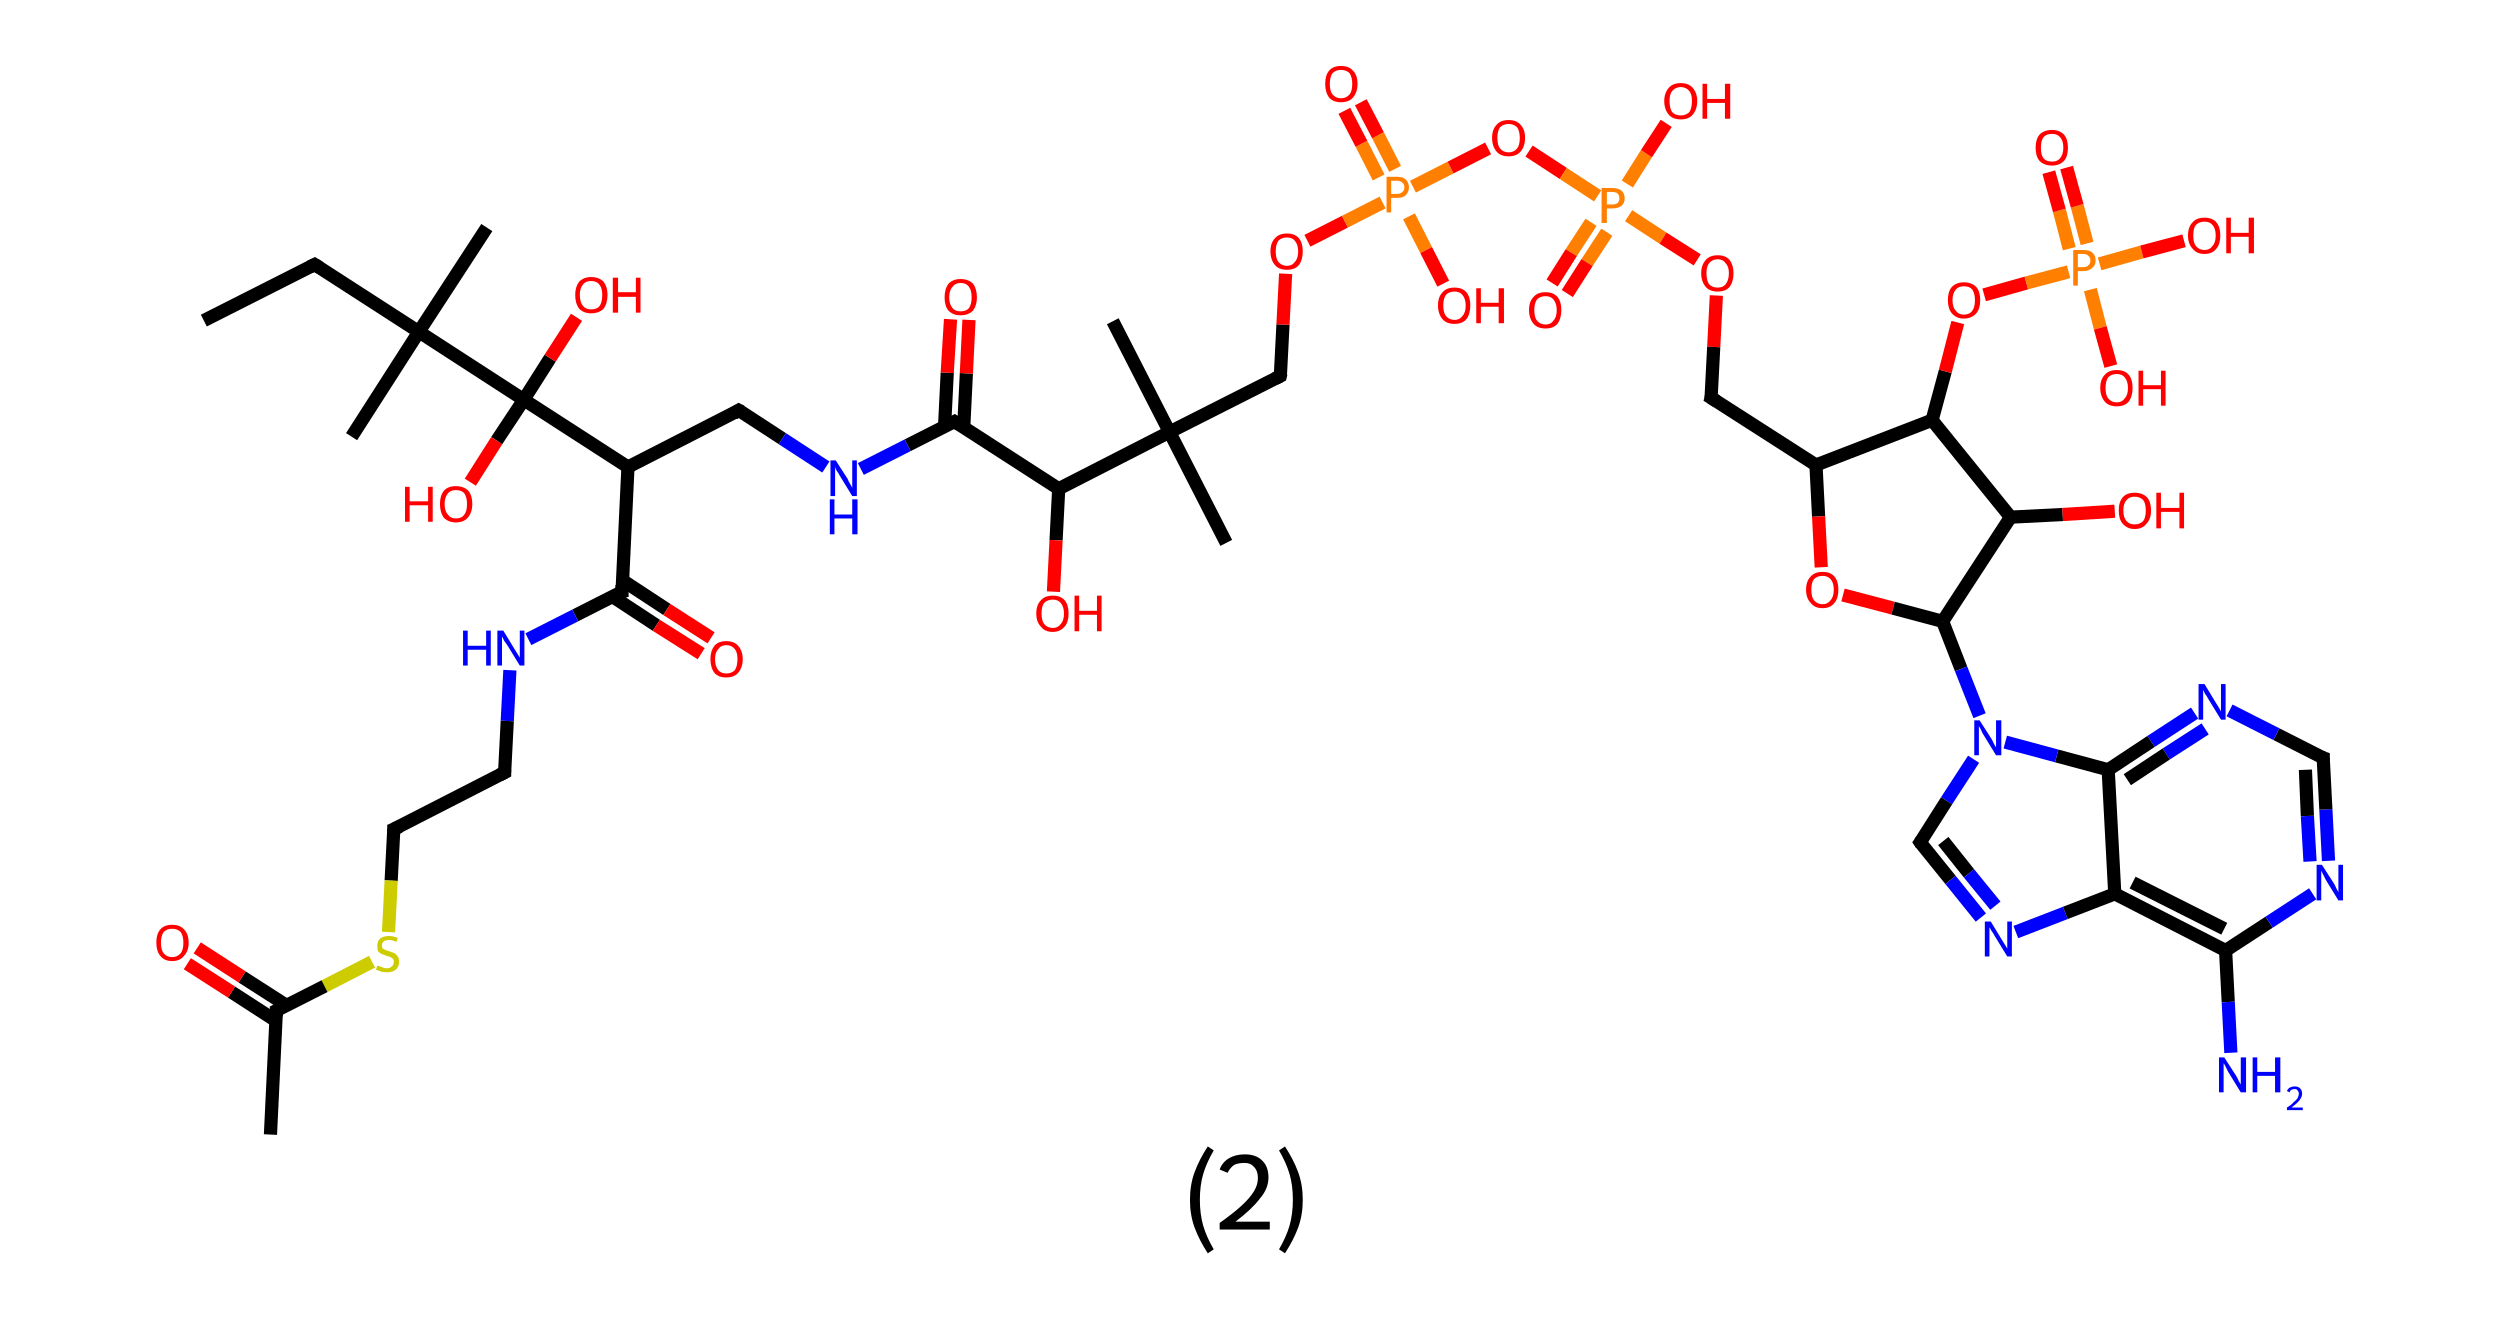 <?xml version='1.0' encoding='ASCII' standalone='yes'?>
<svg xmlns="http://www.w3.org/2000/svg" xmlns:rdkit="http://www.rdkit.org/xml" xmlns:xlink="http://www.w3.org/1999/xlink" version="1.1" baseProfile="full" xml:space="preserve" width="379px" height="200px" viewBox="0 0 379 200">
<!-- END OF HEADER -->
<rect style="opacity:1.0;fill:#FFFFFF;stroke:none" width="379.0" height="200.0" x="0.0" y="0.0"> </rect>
<path class="bond-0 atom-0 atom-1" d="M 30.9,48.6 L 47.7,40.1" style="fill:none;fill-rule:evenodd;stroke:#000000;stroke-width:2.0px;stroke-linecap:butt;stroke-linejoin:miter;stroke-opacity:1"/>
<path class="bond-1 atom-1 atom-2" d="M 47.7,40.1 L 63.5,50.3" style="fill:none;fill-rule:evenodd;stroke:#000000;stroke-width:2.0px;stroke-linecap:butt;stroke-linejoin:miter;stroke-opacity:1"/>
<path class="bond-2 atom-2 atom-3" d="M 63.5,50.3 L 73.8,34.5" style="fill:none;fill-rule:evenodd;stroke:#000000;stroke-width:2.0px;stroke-linecap:butt;stroke-linejoin:miter;stroke-opacity:1"/>
<path class="bond-3 atom-2 atom-4" d="M 63.5,50.3 L 53.3,66.2" style="fill:none;fill-rule:evenodd;stroke:#000000;stroke-width:2.0px;stroke-linecap:butt;stroke-linejoin:miter;stroke-opacity:1"/>
<path class="bond-4 atom-2 atom-5" d="M 63.5,50.3 L 79.4,60.6" style="fill:none;fill-rule:evenodd;stroke:#000000;stroke-width:2.0px;stroke-linecap:butt;stroke-linejoin:miter;stroke-opacity:1"/>
<path class="bond-5 atom-5 atom-6" d="M 79.4,60.6 L 75.3,66.8" style="fill:none;fill-rule:evenodd;stroke:#000000;stroke-width:2.0px;stroke-linecap:butt;stroke-linejoin:miter;stroke-opacity:1"/>
<path class="bond-5 atom-5 atom-6" d="M 75.3,66.8 L 71.3,73.1" style="fill:none;fill-rule:evenodd;stroke:#FF0000;stroke-width:2.0px;stroke-linecap:butt;stroke-linejoin:miter;stroke-opacity:1"/>
<path class="bond-6 atom-5 atom-7" d="M 79.4,60.6 L 83.4,54.3" style="fill:none;fill-rule:evenodd;stroke:#000000;stroke-width:2.0px;stroke-linecap:butt;stroke-linejoin:miter;stroke-opacity:1"/>
<path class="bond-6 atom-5 atom-7" d="M 83.4,54.3 L 87.4,48.1" style="fill:none;fill-rule:evenodd;stroke:#FF0000;stroke-width:2.0px;stroke-linecap:butt;stroke-linejoin:miter;stroke-opacity:1"/>
<path class="bond-7 atom-5 atom-8" d="M 79.4,60.6 L 95.2,70.8" style="fill:none;fill-rule:evenodd;stroke:#000000;stroke-width:2.0px;stroke-linecap:butt;stroke-linejoin:miter;stroke-opacity:1"/>
<path class="bond-8 atom-8 atom-9" d="M 95.2,70.8 L 112.0,62.2" style="fill:none;fill-rule:evenodd;stroke:#000000;stroke-width:2.0px;stroke-linecap:butt;stroke-linejoin:miter;stroke-opacity:1"/>
<path class="bond-9 atom-9 atom-10" d="M 112.0,62.2 L 118.6,66.5" style="fill:none;fill-rule:evenodd;stroke:#000000;stroke-width:2.0px;stroke-linecap:butt;stroke-linejoin:miter;stroke-opacity:1"/>
<path class="bond-9 atom-9 atom-10" d="M 118.6,66.5 L 125.2,70.8" style="fill:none;fill-rule:evenodd;stroke:#0000FF;stroke-width:2.0px;stroke-linecap:butt;stroke-linejoin:miter;stroke-opacity:1"/>
<path class="bond-10 atom-10 atom-11" d="M 130.5,71.1 L 137.6,67.5" style="fill:none;fill-rule:evenodd;stroke:#0000FF;stroke-width:2.0px;stroke-linecap:butt;stroke-linejoin:miter;stroke-opacity:1"/>
<path class="bond-10 atom-10 atom-11" d="M 137.6,67.5 L 144.7,63.9" style="fill:none;fill-rule:evenodd;stroke:#000000;stroke-width:2.0px;stroke-linecap:butt;stroke-linejoin:miter;stroke-opacity:1"/>
<path class="bond-11 atom-11 atom-12" d="M 146.1,64.8 L 146.5,56.6" style="fill:none;fill-rule:evenodd;stroke:#000000;stroke-width:2.0px;stroke-linecap:butt;stroke-linejoin:miter;stroke-opacity:1"/>
<path class="bond-11 atom-11 atom-12" d="M 146.5,56.6 L 146.9,48.5" style="fill:none;fill-rule:evenodd;stroke:#FF0000;stroke-width:2.0px;stroke-linecap:butt;stroke-linejoin:miter;stroke-opacity:1"/>
<path class="bond-11 atom-11 atom-12" d="M 143.2,64.6 L 143.6,56.5" style="fill:none;fill-rule:evenodd;stroke:#000000;stroke-width:2.0px;stroke-linecap:butt;stroke-linejoin:miter;stroke-opacity:1"/>
<path class="bond-11 atom-11 atom-12" d="M 143.6,56.5 L 144.1,48.4" style="fill:none;fill-rule:evenodd;stroke:#FF0000;stroke-width:2.0px;stroke-linecap:butt;stroke-linejoin:miter;stroke-opacity:1"/>
<path class="bond-12 atom-11 atom-13" d="M 144.7,63.9 L 160.5,74.1" style="fill:none;fill-rule:evenodd;stroke:#000000;stroke-width:2.0px;stroke-linecap:butt;stroke-linejoin:miter;stroke-opacity:1"/>
<path class="bond-13 atom-13 atom-14" d="M 160.5,74.1 L 160.1,81.9" style="fill:none;fill-rule:evenodd;stroke:#000000;stroke-width:2.0px;stroke-linecap:butt;stroke-linejoin:miter;stroke-opacity:1"/>
<path class="bond-13 atom-13 atom-14" d="M 160.1,81.9 L 159.7,89.7" style="fill:none;fill-rule:evenodd;stroke:#FF0000;stroke-width:2.0px;stroke-linecap:butt;stroke-linejoin:miter;stroke-opacity:1"/>
<path class="bond-14 atom-13 atom-15" d="M 160.5,74.1 L 177.3,65.5" style="fill:none;fill-rule:evenodd;stroke:#000000;stroke-width:2.0px;stroke-linecap:butt;stroke-linejoin:miter;stroke-opacity:1"/>
<path class="bond-15 atom-15 atom-16" d="M 177.3,65.5 L 168.7,48.7" style="fill:none;fill-rule:evenodd;stroke:#000000;stroke-width:2.0px;stroke-linecap:butt;stroke-linejoin:miter;stroke-opacity:1"/>
<path class="bond-16 atom-15 atom-17" d="M 177.3,65.5 L 185.9,82.3" style="fill:none;fill-rule:evenodd;stroke:#000000;stroke-width:2.0px;stroke-linecap:butt;stroke-linejoin:miter;stroke-opacity:1"/>
<path class="bond-17 atom-15 atom-18" d="M 177.3,65.5 L 194.1,57.0" style="fill:none;fill-rule:evenodd;stroke:#000000;stroke-width:2.0px;stroke-linecap:butt;stroke-linejoin:miter;stroke-opacity:1"/>
<path class="bond-18 atom-18 atom-19" d="M 194.1,57.0 L 194.5,49.2" style="fill:none;fill-rule:evenodd;stroke:#000000;stroke-width:2.0px;stroke-linecap:butt;stroke-linejoin:miter;stroke-opacity:1"/>
<path class="bond-18 atom-18 atom-19" d="M 194.5,49.2 L 194.9,41.5" style="fill:none;fill-rule:evenodd;stroke:#FF0000;stroke-width:2.0px;stroke-linecap:butt;stroke-linejoin:miter;stroke-opacity:1"/>
<path class="bond-19 atom-19 atom-20" d="M 198.2,36.5 L 203.9,33.6" style="fill:none;fill-rule:evenodd;stroke:#FF0000;stroke-width:2.0px;stroke-linecap:butt;stroke-linejoin:miter;stroke-opacity:1"/>
<path class="bond-19 atom-19 atom-20" d="M 203.9,33.6 L 209.6,30.7" style="fill:none;fill-rule:evenodd;stroke:#FF7F00;stroke-width:2.0px;stroke-linecap:butt;stroke-linejoin:miter;stroke-opacity:1"/>
<path class="bond-20 atom-20 atom-21" d="M 211.5,25.6 L 208.9,20.5" style="fill:none;fill-rule:evenodd;stroke:#FF7F00;stroke-width:2.0px;stroke-linecap:butt;stroke-linejoin:miter;stroke-opacity:1"/>
<path class="bond-20 atom-20 atom-21" d="M 208.9,20.5 L 206.3,15.5" style="fill:none;fill-rule:evenodd;stroke:#FF0000;stroke-width:2.0px;stroke-linecap:butt;stroke-linejoin:miter;stroke-opacity:1"/>
<path class="bond-20 atom-20 atom-21" d="M 209.0,26.9 L 206.4,21.8" style="fill:none;fill-rule:evenodd;stroke:#FF7F00;stroke-width:2.0px;stroke-linecap:butt;stroke-linejoin:miter;stroke-opacity:1"/>
<path class="bond-20 atom-20 atom-21" d="M 206.4,21.8 L 203.8,16.8" style="fill:none;fill-rule:evenodd;stroke:#FF0000;stroke-width:2.0px;stroke-linecap:butt;stroke-linejoin:miter;stroke-opacity:1"/>
<path class="bond-21 atom-20 atom-22" d="M 213.6,32.8 L 216.2,37.9" style="fill:none;fill-rule:evenodd;stroke:#FF7F00;stroke-width:2.0px;stroke-linecap:butt;stroke-linejoin:miter;stroke-opacity:1"/>
<path class="bond-21 atom-20 atom-22" d="M 216.2,37.9 L 218.8,43.0" style="fill:none;fill-rule:evenodd;stroke:#FF0000;stroke-width:2.0px;stroke-linecap:butt;stroke-linejoin:miter;stroke-opacity:1"/>
<path class="bond-22 atom-20 atom-23" d="M 214.2,28.3 L 219.9,25.4" style="fill:none;fill-rule:evenodd;stroke:#FF7F00;stroke-width:2.0px;stroke-linecap:butt;stroke-linejoin:miter;stroke-opacity:1"/>
<path class="bond-22 atom-20 atom-23" d="M 219.9,25.4 L 225.6,22.5" style="fill:none;fill-rule:evenodd;stroke:#FF0000;stroke-width:2.0px;stroke-linecap:butt;stroke-linejoin:miter;stroke-opacity:1"/>
<path class="bond-23 atom-23 atom-24" d="M 231.8,22.9 L 237.0,26.3" style="fill:none;fill-rule:evenodd;stroke:#FF0000;stroke-width:2.0px;stroke-linecap:butt;stroke-linejoin:miter;stroke-opacity:1"/>
<path class="bond-23 atom-23 atom-24" d="M 237.0,26.3 L 242.2,29.7" style="fill:none;fill-rule:evenodd;stroke:#FF7F00;stroke-width:2.0px;stroke-linecap:butt;stroke-linejoin:miter;stroke-opacity:1"/>
<path class="bond-24 atom-24 atom-25" d="M 241.2,33.7 L 238.2,38.3" style="fill:none;fill-rule:evenodd;stroke:#FF7F00;stroke-width:2.0px;stroke-linecap:butt;stroke-linejoin:miter;stroke-opacity:1"/>
<path class="bond-24 atom-24 atom-25" d="M 238.2,38.3 L 235.3,42.9" style="fill:none;fill-rule:evenodd;stroke:#FF0000;stroke-width:2.0px;stroke-linecap:butt;stroke-linejoin:miter;stroke-opacity:1"/>
<path class="bond-24 atom-24 atom-25" d="M 243.6,35.2 L 240.6,39.8" style="fill:none;fill-rule:evenodd;stroke:#FF7F00;stroke-width:2.0px;stroke-linecap:butt;stroke-linejoin:miter;stroke-opacity:1"/>
<path class="bond-24 atom-24 atom-25" d="M 240.6,39.8 L 237.6,44.5" style="fill:none;fill-rule:evenodd;stroke:#FF0000;stroke-width:2.0px;stroke-linecap:butt;stroke-linejoin:miter;stroke-opacity:1"/>
<path class="bond-25 atom-24 atom-26" d="M 246.7,27.9 L 249.6,23.3" style="fill:none;fill-rule:evenodd;stroke:#FF7F00;stroke-width:2.0px;stroke-linecap:butt;stroke-linejoin:miter;stroke-opacity:1"/>
<path class="bond-25 atom-24 atom-26" d="M 249.6,23.3 L 252.6,18.7" style="fill:none;fill-rule:evenodd;stroke:#FF0000;stroke-width:2.0px;stroke-linecap:butt;stroke-linejoin:miter;stroke-opacity:1"/>
<path class="bond-26 atom-24 atom-27" d="M 246.9,32.7 L 252.1,36.1" style="fill:none;fill-rule:evenodd;stroke:#FF7F00;stroke-width:2.0px;stroke-linecap:butt;stroke-linejoin:miter;stroke-opacity:1"/>
<path class="bond-26 atom-24 atom-27" d="M 252.1,36.1 L 257.3,39.4" style="fill:none;fill-rule:evenodd;stroke:#FF0000;stroke-width:2.0px;stroke-linecap:butt;stroke-linejoin:miter;stroke-opacity:1"/>
<path class="bond-27 atom-27 atom-28" d="M 260.2,44.8 L 259.8,52.6" style="fill:none;fill-rule:evenodd;stroke:#FF0000;stroke-width:2.0px;stroke-linecap:butt;stroke-linejoin:miter;stroke-opacity:1"/>
<path class="bond-27 atom-27 atom-28" d="M 259.8,52.6 L 259.4,60.3" style="fill:none;fill-rule:evenodd;stroke:#000000;stroke-width:2.0px;stroke-linecap:butt;stroke-linejoin:miter;stroke-opacity:1"/>
<path class="bond-28 atom-28 atom-29" d="M 259.4,60.3 L 275.3,70.5" style="fill:none;fill-rule:evenodd;stroke:#000000;stroke-width:2.0px;stroke-linecap:butt;stroke-linejoin:miter;stroke-opacity:1"/>
<path class="bond-29 atom-29 atom-30" d="M 275.3,70.5 L 275.7,78.3" style="fill:none;fill-rule:evenodd;stroke:#000000;stroke-width:2.0px;stroke-linecap:butt;stroke-linejoin:miter;stroke-opacity:1"/>
<path class="bond-29 atom-29 atom-30" d="M 275.7,78.3 L 276.1,86.0" style="fill:none;fill-rule:evenodd;stroke:#FF0000;stroke-width:2.0px;stroke-linecap:butt;stroke-linejoin:miter;stroke-opacity:1"/>
<path class="bond-30 atom-30 atom-31" d="M 279.4,90.2 L 287.0,92.2" style="fill:none;fill-rule:evenodd;stroke:#FF0000;stroke-width:2.0px;stroke-linecap:butt;stroke-linejoin:miter;stroke-opacity:1"/>
<path class="bond-30 atom-30 atom-31" d="M 287.0,92.2 L 294.5,94.2" style="fill:none;fill-rule:evenodd;stroke:#000000;stroke-width:2.0px;stroke-linecap:butt;stroke-linejoin:miter;stroke-opacity:1"/>
<path class="bond-31 atom-31 atom-32" d="M 294.5,94.2 L 297.3,101.4" style="fill:none;fill-rule:evenodd;stroke:#000000;stroke-width:2.0px;stroke-linecap:butt;stroke-linejoin:miter;stroke-opacity:1"/>
<path class="bond-31 atom-31 atom-32" d="M 297.3,101.4 L 300.1,108.5" style="fill:none;fill-rule:evenodd;stroke:#0000FF;stroke-width:2.0px;stroke-linecap:butt;stroke-linejoin:miter;stroke-opacity:1"/>
<path class="bond-32 atom-32 atom-33" d="M 299.2,115.1 L 295.1,121.4" style="fill:none;fill-rule:evenodd;stroke:#0000FF;stroke-width:2.0px;stroke-linecap:butt;stroke-linejoin:miter;stroke-opacity:1"/>
<path class="bond-32 atom-32 atom-33" d="M 295.1,121.4 L 291.1,127.7" style="fill:none;fill-rule:evenodd;stroke:#000000;stroke-width:2.0px;stroke-linecap:butt;stroke-linejoin:miter;stroke-opacity:1"/>
<path class="bond-33 atom-33 atom-34" d="M 291.1,127.7 L 295.7,133.4" style="fill:none;fill-rule:evenodd;stroke:#000000;stroke-width:2.0px;stroke-linecap:butt;stroke-linejoin:miter;stroke-opacity:1"/>
<path class="bond-33 atom-33 atom-34" d="M 295.7,133.4 L 300.3,139.1" style="fill:none;fill-rule:evenodd;stroke:#0000FF;stroke-width:2.0px;stroke-linecap:butt;stroke-linejoin:miter;stroke-opacity:1"/>
<path class="bond-33 atom-33 atom-34" d="M 294.6,127.5 L 298.5,132.4" style="fill:none;fill-rule:evenodd;stroke:#000000;stroke-width:2.0px;stroke-linecap:butt;stroke-linejoin:miter;stroke-opacity:1"/>
<path class="bond-33 atom-33 atom-34" d="M 298.5,132.4 L 302.5,137.3" style="fill:none;fill-rule:evenodd;stroke:#0000FF;stroke-width:2.0px;stroke-linecap:butt;stroke-linejoin:miter;stroke-opacity:1"/>
<path class="bond-34 atom-34 atom-35" d="M 305.6,141.3 L 313.1,138.4" style="fill:none;fill-rule:evenodd;stroke:#0000FF;stroke-width:2.0px;stroke-linecap:butt;stroke-linejoin:miter;stroke-opacity:1"/>
<path class="bond-34 atom-34 atom-35" d="M 313.1,138.4 L 320.6,135.5" style="fill:none;fill-rule:evenodd;stroke:#000000;stroke-width:2.0px;stroke-linecap:butt;stroke-linejoin:miter;stroke-opacity:1"/>
<path class="bond-35 atom-35 atom-36" d="M 320.6,135.5 L 337.4,144.1" style="fill:none;fill-rule:evenodd;stroke:#000000;stroke-width:2.0px;stroke-linecap:butt;stroke-linejoin:miter;stroke-opacity:1"/>
<path class="bond-35 atom-35 atom-36" d="M 323.3,133.8 L 337.2,140.8" style="fill:none;fill-rule:evenodd;stroke:#000000;stroke-width:2.0px;stroke-linecap:butt;stroke-linejoin:miter;stroke-opacity:1"/>
<path class="bond-36 atom-36 atom-37" d="M 337.4,144.1 L 337.8,151.9" style="fill:none;fill-rule:evenodd;stroke:#000000;stroke-width:2.0px;stroke-linecap:butt;stroke-linejoin:miter;stroke-opacity:1"/>
<path class="bond-36 atom-36 atom-37" d="M 337.8,151.9 L 338.2,159.6" style="fill:none;fill-rule:evenodd;stroke:#0000FF;stroke-width:2.0px;stroke-linecap:butt;stroke-linejoin:miter;stroke-opacity:1"/>
<path class="bond-37 atom-36 atom-38" d="M 337.4,144.1 L 344.0,139.8" style="fill:none;fill-rule:evenodd;stroke:#000000;stroke-width:2.0px;stroke-linecap:butt;stroke-linejoin:miter;stroke-opacity:1"/>
<path class="bond-37 atom-36 atom-38" d="M 344.0,139.8 L 350.6,135.5" style="fill:none;fill-rule:evenodd;stroke:#0000FF;stroke-width:2.0px;stroke-linecap:butt;stroke-linejoin:miter;stroke-opacity:1"/>
<path class="bond-38 atom-38 atom-39" d="M 353.0,130.5 L 352.6,122.7" style="fill:none;fill-rule:evenodd;stroke:#0000FF;stroke-width:2.0px;stroke-linecap:butt;stroke-linejoin:miter;stroke-opacity:1"/>
<path class="bond-38 atom-38 atom-39" d="M 352.6,122.7 L 352.2,114.9" style="fill:none;fill-rule:evenodd;stroke:#000000;stroke-width:2.0px;stroke-linecap:butt;stroke-linejoin:miter;stroke-opacity:1"/>
<path class="bond-38 atom-38 atom-39" d="M 350.2,130.6 L 349.8,123.7" style="fill:none;fill-rule:evenodd;stroke:#0000FF;stroke-width:2.0px;stroke-linecap:butt;stroke-linejoin:miter;stroke-opacity:1"/>
<path class="bond-38 atom-38 atom-39" d="M 349.8,123.7 L 349.5,116.7" style="fill:none;fill-rule:evenodd;stroke:#000000;stroke-width:2.0px;stroke-linecap:butt;stroke-linejoin:miter;stroke-opacity:1"/>
<path class="bond-39 atom-39 atom-40" d="M 352.2,114.9 L 345.1,111.3" style="fill:none;fill-rule:evenodd;stroke:#000000;stroke-width:2.0px;stroke-linecap:butt;stroke-linejoin:miter;stroke-opacity:1"/>
<path class="bond-39 atom-39 atom-40" d="M 345.1,111.3 L 338.0,107.7" style="fill:none;fill-rule:evenodd;stroke:#0000FF;stroke-width:2.0px;stroke-linecap:butt;stroke-linejoin:miter;stroke-opacity:1"/>
<path class="bond-40 atom-40 atom-41" d="M 332.7,108.1 L 326.1,112.4" style="fill:none;fill-rule:evenodd;stroke:#0000FF;stroke-width:2.0px;stroke-linecap:butt;stroke-linejoin:miter;stroke-opacity:1"/>
<path class="bond-40 atom-40 atom-41" d="M 326.1,112.4 L 319.6,116.7" style="fill:none;fill-rule:evenodd;stroke:#000000;stroke-width:2.0px;stroke-linecap:butt;stroke-linejoin:miter;stroke-opacity:1"/>
<path class="bond-40 atom-40 atom-41" d="M 334.3,110.5 L 328.4,114.3" style="fill:none;fill-rule:evenodd;stroke:#0000FF;stroke-width:2.0px;stroke-linecap:butt;stroke-linejoin:miter;stroke-opacity:1"/>
<path class="bond-40 atom-40 atom-41" d="M 328.4,114.3 L 322.5,118.2" style="fill:none;fill-rule:evenodd;stroke:#000000;stroke-width:2.0px;stroke-linecap:butt;stroke-linejoin:miter;stroke-opacity:1"/>
<path class="bond-41 atom-31 atom-42" d="M 294.5,94.2 L 304.8,78.4" style="fill:none;fill-rule:evenodd;stroke:#000000;stroke-width:2.0px;stroke-linecap:butt;stroke-linejoin:miter;stroke-opacity:1"/>
<path class="bond-42 atom-42 atom-43" d="M 304.8,78.4 L 312.7,78.0" style="fill:none;fill-rule:evenodd;stroke:#000000;stroke-width:2.0px;stroke-linecap:butt;stroke-linejoin:miter;stroke-opacity:1"/>
<path class="bond-42 atom-42 atom-43" d="M 312.7,78.0 L 320.6,77.5" style="fill:none;fill-rule:evenodd;stroke:#FF0000;stroke-width:2.0px;stroke-linecap:butt;stroke-linejoin:miter;stroke-opacity:1"/>
<path class="bond-43 atom-42 atom-44" d="M 304.8,78.4 L 292.9,63.7" style="fill:none;fill-rule:evenodd;stroke:#000000;stroke-width:2.0px;stroke-linecap:butt;stroke-linejoin:miter;stroke-opacity:1"/>
<path class="bond-44 atom-44 atom-45" d="M 292.9,63.7 L 294.9,56.3" style="fill:none;fill-rule:evenodd;stroke:#000000;stroke-width:2.0px;stroke-linecap:butt;stroke-linejoin:miter;stroke-opacity:1"/>
<path class="bond-44 atom-44 atom-45" d="M 294.9,56.3 L 296.8,48.9" style="fill:none;fill-rule:evenodd;stroke:#FF0000;stroke-width:2.0px;stroke-linecap:butt;stroke-linejoin:miter;stroke-opacity:1"/>
<path class="bond-45 atom-45 atom-46" d="M 300.8,44.7 L 307.2,42.9" style="fill:none;fill-rule:evenodd;stroke:#FF0000;stroke-width:2.0px;stroke-linecap:butt;stroke-linejoin:miter;stroke-opacity:1"/>
<path class="bond-45 atom-45 atom-46" d="M 307.2,42.9 L 313.6,41.2" style="fill:none;fill-rule:evenodd;stroke:#FF7F00;stroke-width:2.0px;stroke-linecap:butt;stroke-linejoin:miter;stroke-opacity:1"/>
<path class="bond-46 atom-46 atom-47" d="M 316.4,36.9 L 314.9,31.2" style="fill:none;fill-rule:evenodd;stroke:#FF7F00;stroke-width:2.0px;stroke-linecap:butt;stroke-linejoin:miter;stroke-opacity:1"/>
<path class="bond-46 atom-46 atom-47" d="M 314.9,31.2 L 313.3,25.4" style="fill:none;fill-rule:evenodd;stroke:#FF0000;stroke-width:2.0px;stroke-linecap:butt;stroke-linejoin:miter;stroke-opacity:1"/>
<path class="bond-46 atom-46 atom-47" d="M 313.7,37.7 L 312.2,31.9" style="fill:none;fill-rule:evenodd;stroke:#FF7F00;stroke-width:2.0px;stroke-linecap:butt;stroke-linejoin:miter;stroke-opacity:1"/>
<path class="bond-46 atom-46 atom-47" d="M 312.2,31.9 L 310.6,26.1" style="fill:none;fill-rule:evenodd;stroke:#FF0000;stroke-width:2.0px;stroke-linecap:butt;stroke-linejoin:miter;stroke-opacity:1"/>
<path class="bond-47 atom-46 atom-48" d="M 316.9,43.9 L 318.4,49.7" style="fill:none;fill-rule:evenodd;stroke:#FF7F00;stroke-width:2.0px;stroke-linecap:butt;stroke-linejoin:miter;stroke-opacity:1"/>
<path class="bond-47 atom-46 atom-48" d="M 318.4,49.7 L 320.0,55.5" style="fill:none;fill-rule:evenodd;stroke:#FF0000;stroke-width:2.0px;stroke-linecap:butt;stroke-linejoin:miter;stroke-opacity:1"/>
<path class="bond-48 atom-46 atom-49" d="M 318.3,40.0 L 324.7,38.2" style="fill:none;fill-rule:evenodd;stroke:#FF7F00;stroke-width:2.0px;stroke-linecap:butt;stroke-linejoin:miter;stroke-opacity:1"/>
<path class="bond-48 atom-46 atom-49" d="M 324.7,38.2 L 331.1,36.5" style="fill:none;fill-rule:evenodd;stroke:#FF0000;stroke-width:2.0px;stroke-linecap:butt;stroke-linejoin:miter;stroke-opacity:1"/>
<path class="bond-49 atom-8 atom-50" d="M 95.2,70.8 L 94.3,89.7" style="fill:none;fill-rule:evenodd;stroke:#000000;stroke-width:2.0px;stroke-linecap:butt;stroke-linejoin:miter;stroke-opacity:1"/>
<path class="bond-50 atom-50 atom-51" d="M 92.8,90.4 L 99.5,94.8" style="fill:none;fill-rule:evenodd;stroke:#000000;stroke-width:2.0px;stroke-linecap:butt;stroke-linejoin:miter;stroke-opacity:1"/>
<path class="bond-50 atom-50 atom-51" d="M 99.5,94.8 L 106.3,99.1" style="fill:none;fill-rule:evenodd;stroke:#FF0000;stroke-width:2.0px;stroke-linecap:butt;stroke-linejoin:miter;stroke-opacity:1"/>
<path class="bond-50 atom-50 atom-51" d="M 94.4,88.0 L 101.1,92.4" style="fill:none;fill-rule:evenodd;stroke:#000000;stroke-width:2.0px;stroke-linecap:butt;stroke-linejoin:miter;stroke-opacity:1"/>
<path class="bond-50 atom-50 atom-51" d="M 101.1,92.4 L 107.8,96.7" style="fill:none;fill-rule:evenodd;stroke:#FF0000;stroke-width:2.0px;stroke-linecap:butt;stroke-linejoin:miter;stroke-opacity:1"/>
<path class="bond-51 atom-50 atom-52" d="M 94.3,89.7 L 87.2,93.3" style="fill:none;fill-rule:evenodd;stroke:#000000;stroke-width:2.0px;stroke-linecap:butt;stroke-linejoin:miter;stroke-opacity:1"/>
<path class="bond-51 atom-50 atom-52" d="M 87.2,93.3 L 80.1,96.9" style="fill:none;fill-rule:evenodd;stroke:#0000FF;stroke-width:2.0px;stroke-linecap:butt;stroke-linejoin:miter;stroke-opacity:1"/>
<path class="bond-52 atom-52 atom-53" d="M 77.3,101.6 L 76.9,109.3" style="fill:none;fill-rule:evenodd;stroke:#0000FF;stroke-width:2.0px;stroke-linecap:butt;stroke-linejoin:miter;stroke-opacity:1"/>
<path class="bond-52 atom-52 atom-53" d="M 76.9,109.3 L 76.5,117.1" style="fill:none;fill-rule:evenodd;stroke:#000000;stroke-width:2.0px;stroke-linecap:butt;stroke-linejoin:miter;stroke-opacity:1"/>
<path class="bond-53 atom-53 atom-54" d="M 76.5,117.1 L 59.7,125.7" style="fill:none;fill-rule:evenodd;stroke:#000000;stroke-width:2.0px;stroke-linecap:butt;stroke-linejoin:miter;stroke-opacity:1"/>
<path class="bond-54 atom-54 atom-55" d="M 59.7,125.7 L 59.3,133.5" style="fill:none;fill-rule:evenodd;stroke:#000000;stroke-width:2.0px;stroke-linecap:butt;stroke-linejoin:miter;stroke-opacity:1"/>
<path class="bond-54 atom-54 atom-55" d="M 59.3,133.5 L 58.9,141.3" style="fill:none;fill-rule:evenodd;stroke:#CCCC00;stroke-width:2.0px;stroke-linecap:butt;stroke-linejoin:miter;stroke-opacity:1"/>
<path class="bond-55 atom-55 atom-56" d="M 56.4,145.8 L 49.2,149.5" style="fill:none;fill-rule:evenodd;stroke:#CCCC00;stroke-width:2.0px;stroke-linecap:butt;stroke-linejoin:miter;stroke-opacity:1"/>
<path class="bond-55 atom-55 atom-56" d="M 49.2,149.5 L 41.9,153.2" style="fill:none;fill-rule:evenodd;stroke:#000000;stroke-width:2.0px;stroke-linecap:butt;stroke-linejoin:miter;stroke-opacity:1"/>
<path class="bond-56 atom-56 atom-57" d="M 41.9,153.2 L 41.0,172.0" style="fill:none;fill-rule:evenodd;stroke:#000000;stroke-width:2.0px;stroke-linecap:butt;stroke-linejoin:miter;stroke-opacity:1"/>
<path class="bond-57 atom-56 atom-58" d="M 43.4,152.4 L 36.7,148.1" style="fill:none;fill-rule:evenodd;stroke:#000000;stroke-width:2.0px;stroke-linecap:butt;stroke-linejoin:miter;stroke-opacity:1"/>
<path class="bond-57 atom-56 atom-58" d="M 36.7,148.1 L 29.9,143.7" style="fill:none;fill-rule:evenodd;stroke:#FF0000;stroke-width:2.0px;stroke-linecap:butt;stroke-linejoin:miter;stroke-opacity:1"/>
<path class="bond-57 atom-56 atom-58" d="M 41.9,154.8 L 35.1,150.4" style="fill:none;fill-rule:evenodd;stroke:#000000;stroke-width:2.0px;stroke-linecap:butt;stroke-linejoin:miter;stroke-opacity:1"/>
<path class="bond-57 atom-56 atom-58" d="M 35.1,150.4 L 28.4,146.1" style="fill:none;fill-rule:evenodd;stroke:#FF0000;stroke-width:2.0px;stroke-linecap:butt;stroke-linejoin:miter;stroke-opacity:1"/>
<path class="bond-58 atom-44 atom-29" d="M 292.9,63.7 L 275.3,70.5" style="fill:none;fill-rule:evenodd;stroke:#000000;stroke-width:2.0px;stroke-linecap:butt;stroke-linejoin:miter;stroke-opacity:1"/>
<path class="bond-59 atom-41 atom-32" d="M 319.6,116.7 L 311.8,114.6" style="fill:none;fill-rule:evenodd;stroke:#000000;stroke-width:2.0px;stroke-linecap:butt;stroke-linejoin:miter;stroke-opacity:1"/>
<path class="bond-59 atom-41 atom-32" d="M 311.8,114.6 L 304.0,112.5" style="fill:none;fill-rule:evenodd;stroke:#0000FF;stroke-width:2.0px;stroke-linecap:butt;stroke-linejoin:miter;stroke-opacity:1"/>
<path class="bond-60 atom-41 atom-35" d="M 319.6,116.7 L 320.6,135.5" style="fill:none;fill-rule:evenodd;stroke:#000000;stroke-width:2.0px;stroke-linecap:butt;stroke-linejoin:miter;stroke-opacity:1"/>
<path d="M 46.9,40.5 L 47.7,40.1 L 48.5,40.6" style="fill:none;stroke:#000000;stroke-width:2.0px;stroke-linecap:butt;stroke-linejoin:miter;stroke-opacity:1;"/>
<path d="M 111.2,62.7 L 112.0,62.2 L 112.4,62.4" style="fill:none;stroke:#000000;stroke-width:2.0px;stroke-linecap:butt;stroke-linejoin:miter;stroke-opacity:1;"/>
<path d="M 144.3,64.1 L 144.7,63.9 L 145.5,64.4" style="fill:none;stroke:#000000;stroke-width:2.0px;stroke-linecap:butt;stroke-linejoin:miter;stroke-opacity:1;"/>
<path d="M 193.3,57.4 L 194.1,57.0 L 194.2,56.6" style="fill:none;stroke:#000000;stroke-width:2.0px;stroke-linecap:butt;stroke-linejoin:miter;stroke-opacity:1;"/>
<path d="M 259.5,59.9 L 259.4,60.3 L 260.2,60.8" style="fill:none;stroke:#000000;stroke-width:2.0px;stroke-linecap:butt;stroke-linejoin:miter;stroke-opacity:1;"/>
<path d="M 291.3,127.4 L 291.1,127.7 L 291.3,128.0" style="fill:none;stroke:#000000;stroke-width:2.0px;stroke-linecap:butt;stroke-linejoin:miter;stroke-opacity:1;"/>
<path d="M 352.2,115.3 L 352.2,114.9 L 351.9,114.8" style="fill:none;stroke:#000000;stroke-width:2.0px;stroke-linecap:butt;stroke-linejoin:miter;stroke-opacity:1;"/>
<path d="M 94.3,88.7 L 94.3,89.7 L 93.9,89.8" style="fill:none;stroke:#000000;stroke-width:2.0px;stroke-linecap:butt;stroke-linejoin:miter;stroke-opacity:1;"/>
<path d="M 76.5,116.7 L 76.5,117.1 L 75.7,117.5" style="fill:none;stroke:#000000;stroke-width:2.0px;stroke-linecap:butt;stroke-linejoin:miter;stroke-opacity:1;"/>
<path d="M 60.6,125.3 L 59.7,125.7 L 59.7,126.1" style="fill:none;stroke:#000000;stroke-width:2.0px;stroke-linecap:butt;stroke-linejoin:miter;stroke-opacity:1;"/>
<path d="M 42.3,153.0 L 41.9,153.2 L 41.9,154.1" style="fill:none;stroke:#000000;stroke-width:2.0px;stroke-linecap:butt;stroke-linejoin:miter;stroke-opacity:1;"/>
<path class="atom-6" d="M 61.4 73.8 L 62.1 73.8 L 62.1 76.0 L 64.9 76.0 L 64.9 73.8 L 65.6 73.8 L 65.6 79.1 L 64.9 79.1 L 64.9 76.6 L 62.1 76.6 L 62.1 79.1 L 61.4 79.1 L 61.4 73.8 " fill="#FF0000"/>
<path class="atom-6" d="M 66.7 76.4 Q 66.7 75.1, 67.3 74.4 Q 67.9 73.7, 69.1 73.7 Q 70.3 73.7, 71.0 74.4 Q 71.6 75.1, 71.6 76.4 Q 71.6 77.7, 70.9 78.5 Q 70.3 79.2, 69.1 79.2 Q 68.0 79.2, 67.3 78.5 Q 66.7 77.7, 66.7 76.4 M 69.1 78.6 Q 70.0 78.6, 70.4 78.0 Q 70.8 77.5, 70.8 76.4 Q 70.8 75.4, 70.4 74.8 Q 70.0 74.3, 69.1 74.3 Q 68.3 74.3, 67.9 74.8 Q 67.4 75.4, 67.4 76.4 Q 67.4 77.5, 67.9 78.0 Q 68.3 78.6, 69.1 78.6 " fill="#FF0000"/>
<path class="atom-7" d="M 87.2 44.7 Q 87.2 43.5, 87.8 42.7 Q 88.5 42.0, 89.6 42.0 Q 90.8 42.0, 91.5 42.7 Q 92.1 43.5, 92.1 44.7 Q 92.1 46.0, 91.5 46.8 Q 90.8 47.5, 89.6 47.5 Q 88.5 47.5, 87.8 46.8 Q 87.2 46.0, 87.2 44.7 M 89.6 46.9 Q 90.5 46.9, 90.9 46.4 Q 91.3 45.8, 91.3 44.7 Q 91.3 43.7, 90.9 43.2 Q 90.5 42.6, 89.6 42.6 Q 88.8 42.6, 88.4 43.1 Q 87.9 43.7, 87.9 44.7 Q 87.9 45.8, 88.4 46.4 Q 88.8 46.9, 89.6 46.9 " fill="#FF0000"/>
<path class="atom-7" d="M 92.9 42.1 L 93.7 42.1 L 93.7 44.3 L 96.4 44.3 L 96.4 42.1 L 97.1 42.1 L 97.1 47.4 L 96.4 47.4 L 96.4 45.0 L 93.7 45.0 L 93.7 47.4 L 92.9 47.4 L 92.9 42.1 " fill="#FF0000"/>
<path class="atom-10" d="M 126.7 69.8 L 128.5 72.6 Q 128.6 72.9, 128.9 73.4 Q 129.2 73.9, 129.2 74.0 L 129.2 69.8 L 129.9 69.8 L 129.9 75.2 L 129.2 75.2 L 127.3 72.1 Q 127.1 71.7, 126.8 71.3 Q 126.6 70.9, 126.6 70.7 L 126.6 75.2 L 125.9 75.2 L 125.9 69.8 L 126.7 69.8 " fill="#0000FF"/>
<path class="atom-10" d="M 125.8 75.7 L 126.5 75.7 L 126.5 78.0 L 129.2 78.0 L 129.2 75.7 L 130.0 75.7 L 130.0 81.0 L 129.2 81.0 L 129.2 78.6 L 126.5 78.6 L 126.5 81.0 L 125.8 81.0 L 125.8 75.7 " fill="#0000FF"/>
<path class="atom-12" d="M 143.2 45.1 Q 143.2 43.8, 143.8 43.0 Q 144.5 42.3, 145.6 42.3 Q 146.8 42.3, 147.5 43.0 Q 148.1 43.8, 148.1 45.1 Q 148.1 46.3, 147.5 47.1 Q 146.8 47.8, 145.6 47.8 Q 144.5 47.8, 143.8 47.1 Q 143.2 46.4, 143.2 45.1 M 145.6 47.2 Q 146.5 47.2, 146.9 46.7 Q 147.3 46.1, 147.3 45.1 Q 147.3 44.0, 146.9 43.5 Q 146.5 42.9, 145.6 42.9 Q 144.8 42.9, 144.4 43.5 Q 143.9 44.0, 143.9 45.1 Q 143.9 46.1, 144.4 46.7 Q 144.8 47.2, 145.6 47.2 " fill="#FF0000"/>
<path class="atom-14" d="M 157.1 93.0 Q 157.1 91.7, 157.8 91.0 Q 158.4 90.3, 159.6 90.3 Q 160.8 90.3, 161.4 91.0 Q 162.0 91.7, 162.0 93.0 Q 162.0 94.3, 161.4 95.0 Q 160.7 95.8, 159.6 95.8 Q 158.4 95.8, 157.8 95.0 Q 157.1 94.3, 157.1 93.0 M 159.6 95.2 Q 160.4 95.2, 160.8 94.6 Q 161.3 94.1, 161.3 93.0 Q 161.3 92.0, 160.8 91.4 Q 160.4 90.9, 159.6 90.9 Q 158.8 90.9, 158.3 91.4 Q 157.9 91.9, 157.9 93.0 Q 157.9 94.1, 158.3 94.6 Q 158.8 95.2, 159.6 95.2 " fill="#FF0000"/>
<path class="atom-14" d="M 162.9 90.3 L 163.6 90.3 L 163.6 92.6 L 166.3 92.6 L 166.3 90.3 L 167.0 90.3 L 167.0 95.7 L 166.3 95.7 L 166.3 93.2 L 163.6 93.2 L 163.6 95.7 L 162.9 95.7 L 162.9 90.3 " fill="#FF0000"/>
<path class="atom-19" d="M 192.6 38.1 Q 192.6 36.8, 193.3 36.1 Q 193.9 35.4, 195.1 35.4 Q 196.3 35.4, 196.9 36.1 Q 197.5 36.8, 197.5 38.1 Q 197.5 39.4, 196.9 40.2 Q 196.3 40.9, 195.1 40.9 Q 193.9 40.9, 193.3 40.2 Q 192.6 39.4, 192.6 38.1 M 195.1 40.3 Q 195.9 40.3, 196.3 39.7 Q 196.8 39.2, 196.8 38.1 Q 196.8 37.1, 196.3 36.5 Q 195.9 36.0, 195.1 36.0 Q 194.3 36.0, 193.8 36.5 Q 193.4 37.1, 193.4 38.1 Q 193.4 39.2, 193.8 39.7 Q 194.3 40.3, 195.1 40.3 " fill="#FF0000"/>
<path class="atom-20" d="M 211.8 26.8 Q 212.7 26.8, 213.1 27.2 Q 213.6 27.7, 213.6 28.4 Q 213.6 29.1, 213.1 29.6 Q 212.7 30.0, 211.8 30.0 L 210.9 30.0 L 210.9 32.2 L 210.2 32.2 L 210.2 26.8 L 211.8 26.8 M 211.8 29.4 Q 212.3 29.4, 212.6 29.1 Q 212.9 28.9, 212.9 28.4 Q 212.9 27.9, 212.6 27.7 Q 212.3 27.4, 211.8 27.4 L 210.9 27.4 L 210.9 29.4 L 211.8 29.4 " fill="#FF7F00"/>
<path class="atom-21" d="M 200.9 12.7 Q 200.9 11.4, 201.5 10.7 Q 202.1 10.0, 203.3 10.0 Q 204.5 10.0, 205.1 10.7 Q 205.8 11.4, 205.8 12.7 Q 205.8 14.0, 205.1 14.8 Q 204.5 15.5, 203.3 15.5 Q 202.1 15.5, 201.5 14.8 Q 200.9 14.0, 200.9 12.7 M 203.3 14.9 Q 204.1 14.9, 204.6 14.3 Q 205.0 13.8, 205.0 12.7 Q 205.0 11.7, 204.6 11.1 Q 204.1 10.6, 203.3 10.6 Q 202.5 10.6, 202.0 11.1 Q 201.6 11.7, 201.6 12.7 Q 201.6 13.8, 202.0 14.3 Q 202.5 14.9, 203.3 14.9 " fill="#FF0000"/>
<path class="atom-22" d="M 218.0 46.3 Q 218.0 45.0, 218.7 44.3 Q 219.3 43.6, 220.5 43.6 Q 221.7 43.6, 222.3 44.3 Q 222.9 45.0, 222.9 46.3 Q 222.9 47.6, 222.3 48.4 Q 221.7 49.1, 220.5 49.1 Q 219.3 49.1, 218.7 48.4 Q 218.0 47.6, 218.0 46.3 M 220.5 48.5 Q 221.3 48.5, 221.7 47.9 Q 222.2 47.4, 222.2 46.3 Q 222.2 45.3, 221.7 44.7 Q 221.3 44.2, 220.5 44.2 Q 219.7 44.2, 219.2 44.7 Q 218.8 45.3, 218.8 46.3 Q 218.8 47.4, 219.2 47.9 Q 219.7 48.5, 220.5 48.5 " fill="#FF0000"/>
<path class="atom-22" d="M 223.8 43.7 L 224.5 43.7 L 224.5 45.9 L 227.2 45.9 L 227.2 43.7 L 228.0 43.7 L 228.0 49.0 L 227.2 49.0 L 227.2 46.5 L 224.5 46.5 L 224.5 49.0 L 223.8 49.0 L 223.8 43.7 " fill="#FF0000"/>
<path class="atom-23" d="M 226.2 20.9 Q 226.2 19.6, 226.9 18.9 Q 227.5 18.2, 228.7 18.2 Q 229.9 18.2, 230.5 18.9 Q 231.2 19.6, 231.2 20.9 Q 231.2 22.2, 230.5 23.0 Q 229.9 23.7, 228.7 23.7 Q 227.5 23.7, 226.9 23.0 Q 226.2 22.2, 226.2 20.9 M 228.7 23.1 Q 229.5 23.1, 230.0 22.5 Q 230.4 22.0, 230.4 20.9 Q 230.4 19.9, 230.0 19.3 Q 229.5 18.8, 228.7 18.8 Q 227.9 18.8, 227.4 19.3 Q 227.0 19.9, 227.0 20.9 Q 227.0 22.0, 227.4 22.5 Q 227.9 23.1, 228.7 23.1 " fill="#FF0000"/>
<path class="atom-24" d="M 244.4 28.5 Q 245.3 28.5, 245.8 28.9 Q 246.3 29.3, 246.3 30.1 Q 246.3 30.8, 245.8 31.2 Q 245.3 31.6, 244.4 31.6 L 243.6 31.6 L 243.6 33.8 L 242.8 33.8 L 242.8 28.5 L 244.4 28.5 M 244.4 31.0 Q 244.9 31.0, 245.2 30.8 Q 245.5 30.5, 245.5 30.1 Q 245.5 29.6, 245.2 29.3 Q 244.9 29.1, 244.4 29.1 L 243.6 29.1 L 243.6 31.0 L 244.4 31.0 " fill="#FF7F00"/>
<path class="atom-25" d="M 231.8 47.0 Q 231.8 45.7, 232.5 45.0 Q 233.1 44.3, 234.3 44.3 Q 235.5 44.3, 236.1 45.0 Q 236.7 45.7, 236.7 47.0 Q 236.7 48.3, 236.1 49.1 Q 235.5 49.8, 234.3 49.8 Q 233.1 49.8, 232.5 49.1 Q 231.8 48.3, 231.8 47.0 M 234.3 49.2 Q 235.1 49.2, 235.5 48.6 Q 236.0 48.1, 236.0 47.0 Q 236.0 46.0, 235.5 45.4 Q 235.1 44.9, 234.3 44.9 Q 233.5 44.9, 233.0 45.4 Q 232.6 46.0, 232.6 47.0 Q 232.6 48.1, 233.0 48.6 Q 233.5 49.2, 234.3 49.2 " fill="#FF0000"/>
<path class="atom-26" d="M 252.3 15.3 Q 252.3 14.1, 253.0 13.3 Q 253.6 12.6, 254.8 12.6 Q 256.0 12.6, 256.6 13.3 Q 257.3 14.1, 257.3 15.3 Q 257.3 16.6, 256.6 17.4 Q 256.0 18.1, 254.8 18.1 Q 253.6 18.1, 253.0 17.4 Q 252.3 16.6, 252.3 15.3 M 254.8 17.5 Q 255.6 17.5, 256.1 17.0 Q 256.5 16.4, 256.5 15.3 Q 256.5 14.3, 256.1 13.8 Q 255.6 13.2, 254.8 13.2 Q 254.0 13.2, 253.5 13.8 Q 253.1 14.3, 253.1 15.3 Q 253.1 16.4, 253.5 17.0 Q 254.0 17.5, 254.8 17.5 " fill="#FF0000"/>
<path class="atom-26" d="M 258.1 12.7 L 258.8 12.7 L 258.8 15.0 L 261.5 15.0 L 261.5 12.7 L 262.3 12.7 L 262.3 18.0 L 261.5 18.0 L 261.5 15.6 L 258.8 15.6 L 258.8 18.0 L 258.1 18.0 L 258.1 12.7 " fill="#FF0000"/>
<path class="atom-27" d="M 257.9 41.4 Q 257.9 40.2, 258.6 39.4 Q 259.2 38.7, 260.4 38.7 Q 261.6 38.7, 262.2 39.4 Q 262.8 40.2, 262.8 41.4 Q 262.8 42.7, 262.2 43.5 Q 261.6 44.2, 260.4 44.2 Q 259.2 44.2, 258.6 43.5 Q 257.9 42.7, 257.9 41.4 M 260.4 43.6 Q 261.2 43.6, 261.6 43.1 Q 262.1 42.5, 262.1 41.4 Q 262.1 40.4, 261.6 39.9 Q 261.2 39.3, 260.4 39.3 Q 259.6 39.3, 259.1 39.9 Q 258.7 40.4, 258.7 41.4 Q 258.7 42.5, 259.1 43.1 Q 259.6 43.6, 260.4 43.6 " fill="#FF0000"/>
<path class="atom-30" d="M 273.8 89.4 Q 273.8 88.1, 274.5 87.4 Q 275.1 86.7, 276.3 86.7 Q 277.5 86.7, 278.1 87.4 Q 278.7 88.1, 278.7 89.4 Q 278.7 90.7, 278.1 91.4 Q 277.5 92.2, 276.3 92.2 Q 275.1 92.2, 274.5 91.4 Q 273.8 90.7, 273.8 89.4 M 276.3 91.6 Q 277.1 91.6, 277.5 91.0 Q 278.0 90.5, 278.0 89.4 Q 278.0 88.3, 277.5 87.8 Q 277.1 87.3, 276.3 87.3 Q 275.5 87.3, 275.0 87.8 Q 274.6 88.3, 274.6 89.4 Q 274.6 90.5, 275.0 91.0 Q 275.5 91.6, 276.3 91.6 " fill="#FF0000"/>
<path class="atom-32" d="M 300.1 109.2 L 301.9 112.0 Q 302.1 112.3, 302.3 112.8 Q 302.6 113.3, 302.6 113.3 L 302.6 109.2 L 303.4 109.2 L 303.4 114.5 L 302.6 114.5 L 300.7 111.4 Q 300.5 111.1, 300.3 110.6 Q 300.1 110.2, 300.0 110.1 L 300.0 114.5 L 299.3 114.5 L 299.3 109.2 L 300.1 109.2 " fill="#0000FF"/>
<path class="atom-34" d="M 301.8 139.7 L 303.5 142.5 Q 303.7 142.8, 304.0 143.3 Q 304.3 143.8, 304.3 143.8 L 304.3 139.7 L 305.0 139.7 L 305.0 145.0 L 304.3 145.0 L 302.4 141.9 Q 302.2 141.5, 301.9 141.1 Q 301.7 140.7, 301.6 140.6 L 301.6 145.0 L 300.9 145.0 L 300.9 139.7 L 301.8 139.7 " fill="#0000FF"/>
<path class="atom-37" d="M 337.2 160.3 L 339.0 163.1 Q 339.2 163.4, 339.4 163.9 Q 339.7 164.4, 339.7 164.4 L 339.7 160.3 L 340.5 160.3 L 340.5 165.6 L 339.7 165.6 L 337.8 162.5 Q 337.6 162.1, 337.4 161.7 Q 337.2 161.3, 337.1 161.2 L 337.1 165.6 L 336.4 165.6 L 336.4 160.3 L 337.2 160.3 " fill="#0000FF"/>
<path class="atom-37" d="M 341.5 160.3 L 342.2 160.3 L 342.2 162.5 L 344.9 162.5 L 344.9 160.3 L 345.7 160.3 L 345.7 165.6 L 344.9 165.6 L 344.9 163.1 L 342.2 163.1 L 342.2 165.6 L 341.5 165.6 L 341.5 160.3 " fill="#0000FF"/>
<path class="atom-37" d="M 346.7 165.4 Q 346.8 165.1, 347.1 164.9 Q 347.5 164.7, 347.9 164.7 Q 348.4 164.7, 348.7 165.0 Q 349.0 165.3, 349.0 165.8 Q 349.0 166.3, 348.6 166.8 Q 348.2 167.3, 347.4 167.9 L 349.1 167.9 L 349.1 168.3 L 346.7 168.3 L 346.7 167.9 Q 347.4 167.5, 347.7 167.1 Q 348.1 166.8, 348.3 166.5 Q 348.5 166.1, 348.5 165.8 Q 348.5 165.5, 348.3 165.3 Q 348.2 165.1, 347.9 165.1 Q 347.6 165.1, 347.4 165.2 Q 347.2 165.3, 347.1 165.6 L 346.7 165.4 " fill="#0000FF"/>
<path class="atom-38" d="M 352.0 131.1 L 353.8 133.9 Q 354.0 134.2, 354.2 134.7 Q 354.5 135.2, 354.5 135.3 L 354.5 131.1 L 355.2 131.1 L 355.2 136.5 L 354.5 136.5 L 352.6 133.4 Q 352.4 133.0, 352.2 132.6 Q 352.0 132.2, 351.9 132.0 L 351.9 136.5 L 351.2 136.5 L 351.2 131.1 L 352.0 131.1 " fill="#0000FF"/>
<path class="atom-40" d="M 334.2 103.7 L 335.9 106.5 Q 336.1 106.8, 336.4 107.3 Q 336.7 107.8, 336.7 107.9 L 336.7 103.7 L 337.4 103.7 L 337.4 109.1 L 336.7 109.1 L 334.8 106.0 Q 334.6 105.6, 334.3 105.2 Q 334.1 104.8, 334.0 104.6 L 334.0 109.1 L 333.3 109.1 L 333.3 103.7 L 334.2 103.7 " fill="#0000FF"/>
<path class="atom-43" d="M 321.2 77.4 Q 321.2 76.1, 321.8 75.4 Q 322.4 74.7, 323.6 74.7 Q 324.8 74.7, 325.5 75.4 Q 326.1 76.1, 326.1 77.4 Q 326.1 78.7, 325.4 79.4 Q 324.8 80.2, 323.6 80.2 Q 322.5 80.2, 321.8 79.4 Q 321.2 78.7, 321.2 77.4 M 323.6 79.5 Q 324.4 79.5, 324.9 79.0 Q 325.3 78.5, 325.3 77.4 Q 325.3 76.3, 324.9 75.8 Q 324.4 75.3, 323.6 75.3 Q 322.8 75.3, 322.4 75.8 Q 321.9 76.3, 321.9 77.4 Q 321.9 78.5, 322.4 79.0 Q 322.8 79.5, 323.6 79.5 " fill="#FF0000"/>
<path class="atom-43" d="M 326.9 74.7 L 327.6 74.7 L 327.6 77.0 L 330.4 77.0 L 330.4 74.7 L 331.1 74.7 L 331.1 80.1 L 330.4 80.1 L 330.4 77.6 L 327.6 77.6 L 327.6 80.1 L 326.9 80.1 L 326.9 74.7 " fill="#FF0000"/>
<path class="atom-45" d="M 295.3 45.5 Q 295.3 44.2, 295.9 43.5 Q 296.6 42.8, 297.7 42.8 Q 298.9 42.8, 299.6 43.5 Q 300.2 44.2, 300.2 45.5 Q 300.2 46.8, 299.6 47.5 Q 298.9 48.3, 297.7 48.3 Q 296.6 48.3, 295.9 47.5 Q 295.3 46.8, 295.3 45.5 M 297.7 47.7 Q 298.6 47.7, 299.0 47.1 Q 299.4 46.6, 299.4 45.5 Q 299.4 44.5, 299.0 43.9 Q 298.6 43.4, 297.7 43.4 Q 296.9 43.4, 296.5 43.9 Q 296.0 44.5, 296.0 45.5 Q 296.0 46.6, 296.5 47.1 Q 296.9 47.7, 297.7 47.7 " fill="#FF0000"/>
<path class="atom-46" d="M 315.8 37.9 Q 316.8 37.9, 317.2 38.3 Q 317.7 38.7, 317.7 39.5 Q 317.7 40.2, 317.2 40.6 Q 316.7 41.1, 315.8 41.1 L 315.0 41.1 L 315.0 43.3 L 314.3 43.3 L 314.3 37.9 L 315.8 37.9 M 315.8 40.5 Q 316.4 40.5, 316.6 40.2 Q 316.9 40.0, 316.9 39.5 Q 316.9 39.0, 316.6 38.8 Q 316.4 38.5, 315.8 38.5 L 315.0 38.5 L 315.0 40.5 L 315.8 40.5 " fill="#FF7F00"/>
<path class="atom-47" d="M 308.6 22.4 Q 308.6 21.1, 309.2 20.4 Q 309.9 19.7, 311.1 19.7 Q 312.2 19.7, 312.9 20.4 Q 313.5 21.1, 313.5 22.4 Q 313.5 23.7, 312.9 24.4 Q 312.2 25.1, 311.1 25.1 Q 309.9 25.1, 309.2 24.4 Q 308.6 23.7, 308.6 22.4 M 311.1 24.5 Q 311.9 24.5, 312.3 24.0 Q 312.8 23.4, 312.8 22.4 Q 312.8 21.3, 312.3 20.8 Q 311.9 20.3, 311.1 20.3 Q 310.2 20.3, 309.8 20.8 Q 309.4 21.3, 309.4 22.4 Q 309.4 23.5, 309.8 24.0 Q 310.2 24.5, 311.1 24.5 " fill="#FF0000"/>
<path class="atom-48" d="M 318.4 58.8 Q 318.4 57.5, 319.1 56.8 Q 319.7 56.1, 320.9 56.1 Q 322.1 56.1, 322.7 56.8 Q 323.3 57.5, 323.3 58.8 Q 323.3 60.1, 322.7 60.9 Q 322.1 61.6, 320.9 61.6 Q 319.7 61.6, 319.1 60.9 Q 318.4 60.1, 318.4 58.8 M 320.9 61.0 Q 321.7 61.0, 322.1 60.4 Q 322.6 59.9, 322.6 58.8 Q 322.6 57.8, 322.1 57.2 Q 321.7 56.7, 320.9 56.7 Q 320.1 56.7, 319.6 57.2 Q 319.2 57.8, 319.2 58.8 Q 319.2 59.9, 319.6 60.4 Q 320.1 61.0, 320.9 61.0 " fill="#FF0000"/>
<path class="atom-48" d="M 324.2 56.2 L 324.9 56.2 L 324.9 58.4 L 327.6 58.4 L 327.6 56.2 L 328.3 56.2 L 328.3 61.5 L 327.6 61.5 L 327.6 59.0 L 324.9 59.0 L 324.9 61.5 L 324.2 61.5 L 324.2 56.2 " fill="#FF0000"/>
<path class="atom-49" d="M 331.7 35.7 Q 331.7 34.4, 332.4 33.7 Q 333.0 33.0, 334.2 33.0 Q 335.4 33.0, 336.0 33.7 Q 336.6 34.4, 336.6 35.7 Q 336.6 37.0, 336.0 37.7 Q 335.4 38.5, 334.2 38.5 Q 333.0 38.5, 332.4 37.7 Q 331.7 37.0, 331.7 35.7 M 334.2 37.9 Q 335.0 37.9, 335.4 37.3 Q 335.9 36.8, 335.9 35.7 Q 335.9 34.6, 335.4 34.1 Q 335.0 33.6, 334.2 33.6 Q 333.4 33.6, 332.9 34.1 Q 332.5 34.6, 332.5 35.7 Q 332.5 36.8, 332.9 37.3 Q 333.4 37.9, 334.2 37.9 " fill="#FF0000"/>
<path class="atom-49" d="M 337.5 33.0 L 338.2 33.0 L 338.2 35.3 L 340.9 35.3 L 340.9 33.0 L 341.7 33.0 L 341.7 38.4 L 340.9 38.4 L 340.9 35.9 L 338.2 35.9 L 338.2 38.4 L 337.5 38.4 L 337.5 33.0 " fill="#FF0000"/>
<path class="atom-51" d="M 107.7 99.9 Q 107.7 98.7, 108.3 97.9 Q 108.9 97.2, 110.1 97.2 Q 111.3 97.2, 111.9 97.9 Q 112.6 98.7, 112.6 99.9 Q 112.6 101.2, 111.9 102.0 Q 111.3 102.7, 110.1 102.7 Q 108.9 102.7, 108.3 102.0 Q 107.7 101.2, 107.7 99.9 M 110.1 102.1 Q 110.9 102.1, 111.4 101.6 Q 111.8 101.0, 111.8 99.9 Q 111.8 98.9, 111.4 98.4 Q 110.9 97.8, 110.1 97.8 Q 109.3 97.8, 108.9 98.4 Q 108.4 98.9, 108.4 99.9 Q 108.4 101.0, 108.9 101.6 Q 109.3 102.1, 110.1 102.1 " fill="#FF0000"/>
<path class="atom-52" d="M 70.2 95.6 L 70.9 95.6 L 70.9 97.9 L 73.7 97.9 L 73.7 95.6 L 74.4 95.6 L 74.4 100.9 L 73.7 100.9 L 73.7 98.5 L 70.9 98.5 L 70.9 100.9 L 70.2 100.9 L 70.2 95.6 " fill="#0000FF"/>
<path class="atom-52" d="M 76.3 95.6 L 78.0 98.4 Q 78.2 98.7, 78.5 99.2 Q 78.8 99.7, 78.8 99.7 L 78.8 95.6 L 79.5 95.6 L 79.5 100.9 L 78.8 100.9 L 76.9 97.8 Q 76.7 97.5, 76.4 97.1 Q 76.2 96.6, 76.1 96.5 L 76.1 100.9 L 75.4 100.9 L 75.4 95.6 L 76.3 95.6 " fill="#0000FF"/>
<path class="atom-55" d="M 57.2 146.4 Q 57.3 146.4, 57.6 146.5 Q 57.8 146.6, 58.1 146.7 Q 58.4 146.8, 58.6 146.8 Q 59.1 146.8, 59.4 146.5 Q 59.7 146.3, 59.7 145.8 Q 59.7 145.5, 59.6 145.4 Q 59.4 145.2, 59.2 145.1 Q 59.0 145.0, 58.6 144.9 Q 58.1 144.7, 57.8 144.6 Q 57.6 144.5, 57.3 144.2 Q 57.2 143.9, 57.2 143.4 Q 57.2 142.7, 57.6 142.3 Q 58.1 141.9, 59.0 141.9 Q 59.6 141.9, 60.3 142.2 L 60.1 142.8 Q 59.5 142.5, 59.0 142.5 Q 58.5 142.5, 58.2 142.7 Q 57.9 142.9, 57.9 143.3 Q 57.9 143.6, 58.0 143.8 Q 58.2 143.9, 58.4 144.0 Q 58.6 144.1, 59.0 144.2 Q 59.5 144.4, 59.8 144.5 Q 60.1 144.7, 60.3 145.0 Q 60.5 145.3, 60.5 145.8 Q 60.5 146.6, 60.0 147.0 Q 59.5 147.4, 58.7 147.4 Q 58.2 147.4, 57.8 147.3 Q 57.5 147.2, 57.0 147.0 L 57.2 146.4 " fill="#CCCC00"/>
<path class="atom-58" d="M 23.7 142.9 Q 23.7 141.6, 24.3 140.9 Q 24.9 140.2, 26.1 140.2 Q 27.3 140.2, 27.9 140.9 Q 28.6 141.6, 28.6 142.9 Q 28.6 144.2, 27.9 144.9 Q 27.3 145.7, 26.1 145.7 Q 24.9 145.7, 24.3 144.9 Q 23.7 144.2, 23.7 142.9 M 26.1 145.1 Q 26.9 145.1, 27.4 144.5 Q 27.8 144.0, 27.8 142.9 Q 27.8 141.9, 27.4 141.3 Q 26.9 140.8, 26.1 140.8 Q 25.3 140.8, 24.8 141.3 Q 24.4 141.9, 24.4 142.9 Q 24.4 144.0, 24.8 144.5 Q 25.3 145.1, 26.1 145.1 " fill="#FF0000"/>
<path class="legend" d="M 180.4 181.9 Q 180.4 179.6, 181.1 177.7 Q 181.8 175.8, 183.1 173.8 L 184.0 174.4 Q 182.9 176.3, 182.4 178.0 Q 181.9 179.7, 181.9 181.9 Q 181.9 184.0, 182.4 185.8 Q 182.9 187.5, 184.0 189.4 L 183.1 190.0 Q 181.8 188.0, 181.1 186.1 Q 180.4 184.2, 180.4 181.9 " fill="#000000"/>
<path class="legend" d="M 184.9 177.3 Q 185.3 176.2, 186.3 175.6 Q 187.3 175.0, 188.7 175.0 Q 190.4 175.0, 191.3 175.9 Q 192.3 176.8, 192.3 178.5 Q 192.3 180.2, 191.0 181.7 Q 189.8 183.3, 187.3 185.2 L 192.5 185.2 L 192.5 186.4 L 184.9 186.4 L 184.9 185.4 Q 187.0 183.9, 188.2 182.8 Q 189.5 181.6, 190.1 180.6 Q 190.7 179.6, 190.7 178.6 Q 190.7 177.5, 190.1 176.9 Q 189.6 176.3, 188.7 176.3 Q 187.7 176.3, 187.1 176.6 Q 186.5 177.0, 186.1 177.8 L 184.9 177.3 " fill="#000000"/>
<path class="legend" d="M 197.5 181.9 Q 197.5 184.2, 196.8 186.1 Q 196.1 188.0, 194.8 190.0 L 193.9 189.4 Q 195.0 187.5, 195.5 185.8 Q 196.0 184.0, 196.0 181.9 Q 196.0 179.7, 195.5 178.0 Q 195.0 176.3, 193.9 174.4 L 194.8 173.8 Q 196.1 175.8, 196.8 177.7 Q 197.5 179.6, 197.5 181.9 " fill="#000000"/>
</svg>
